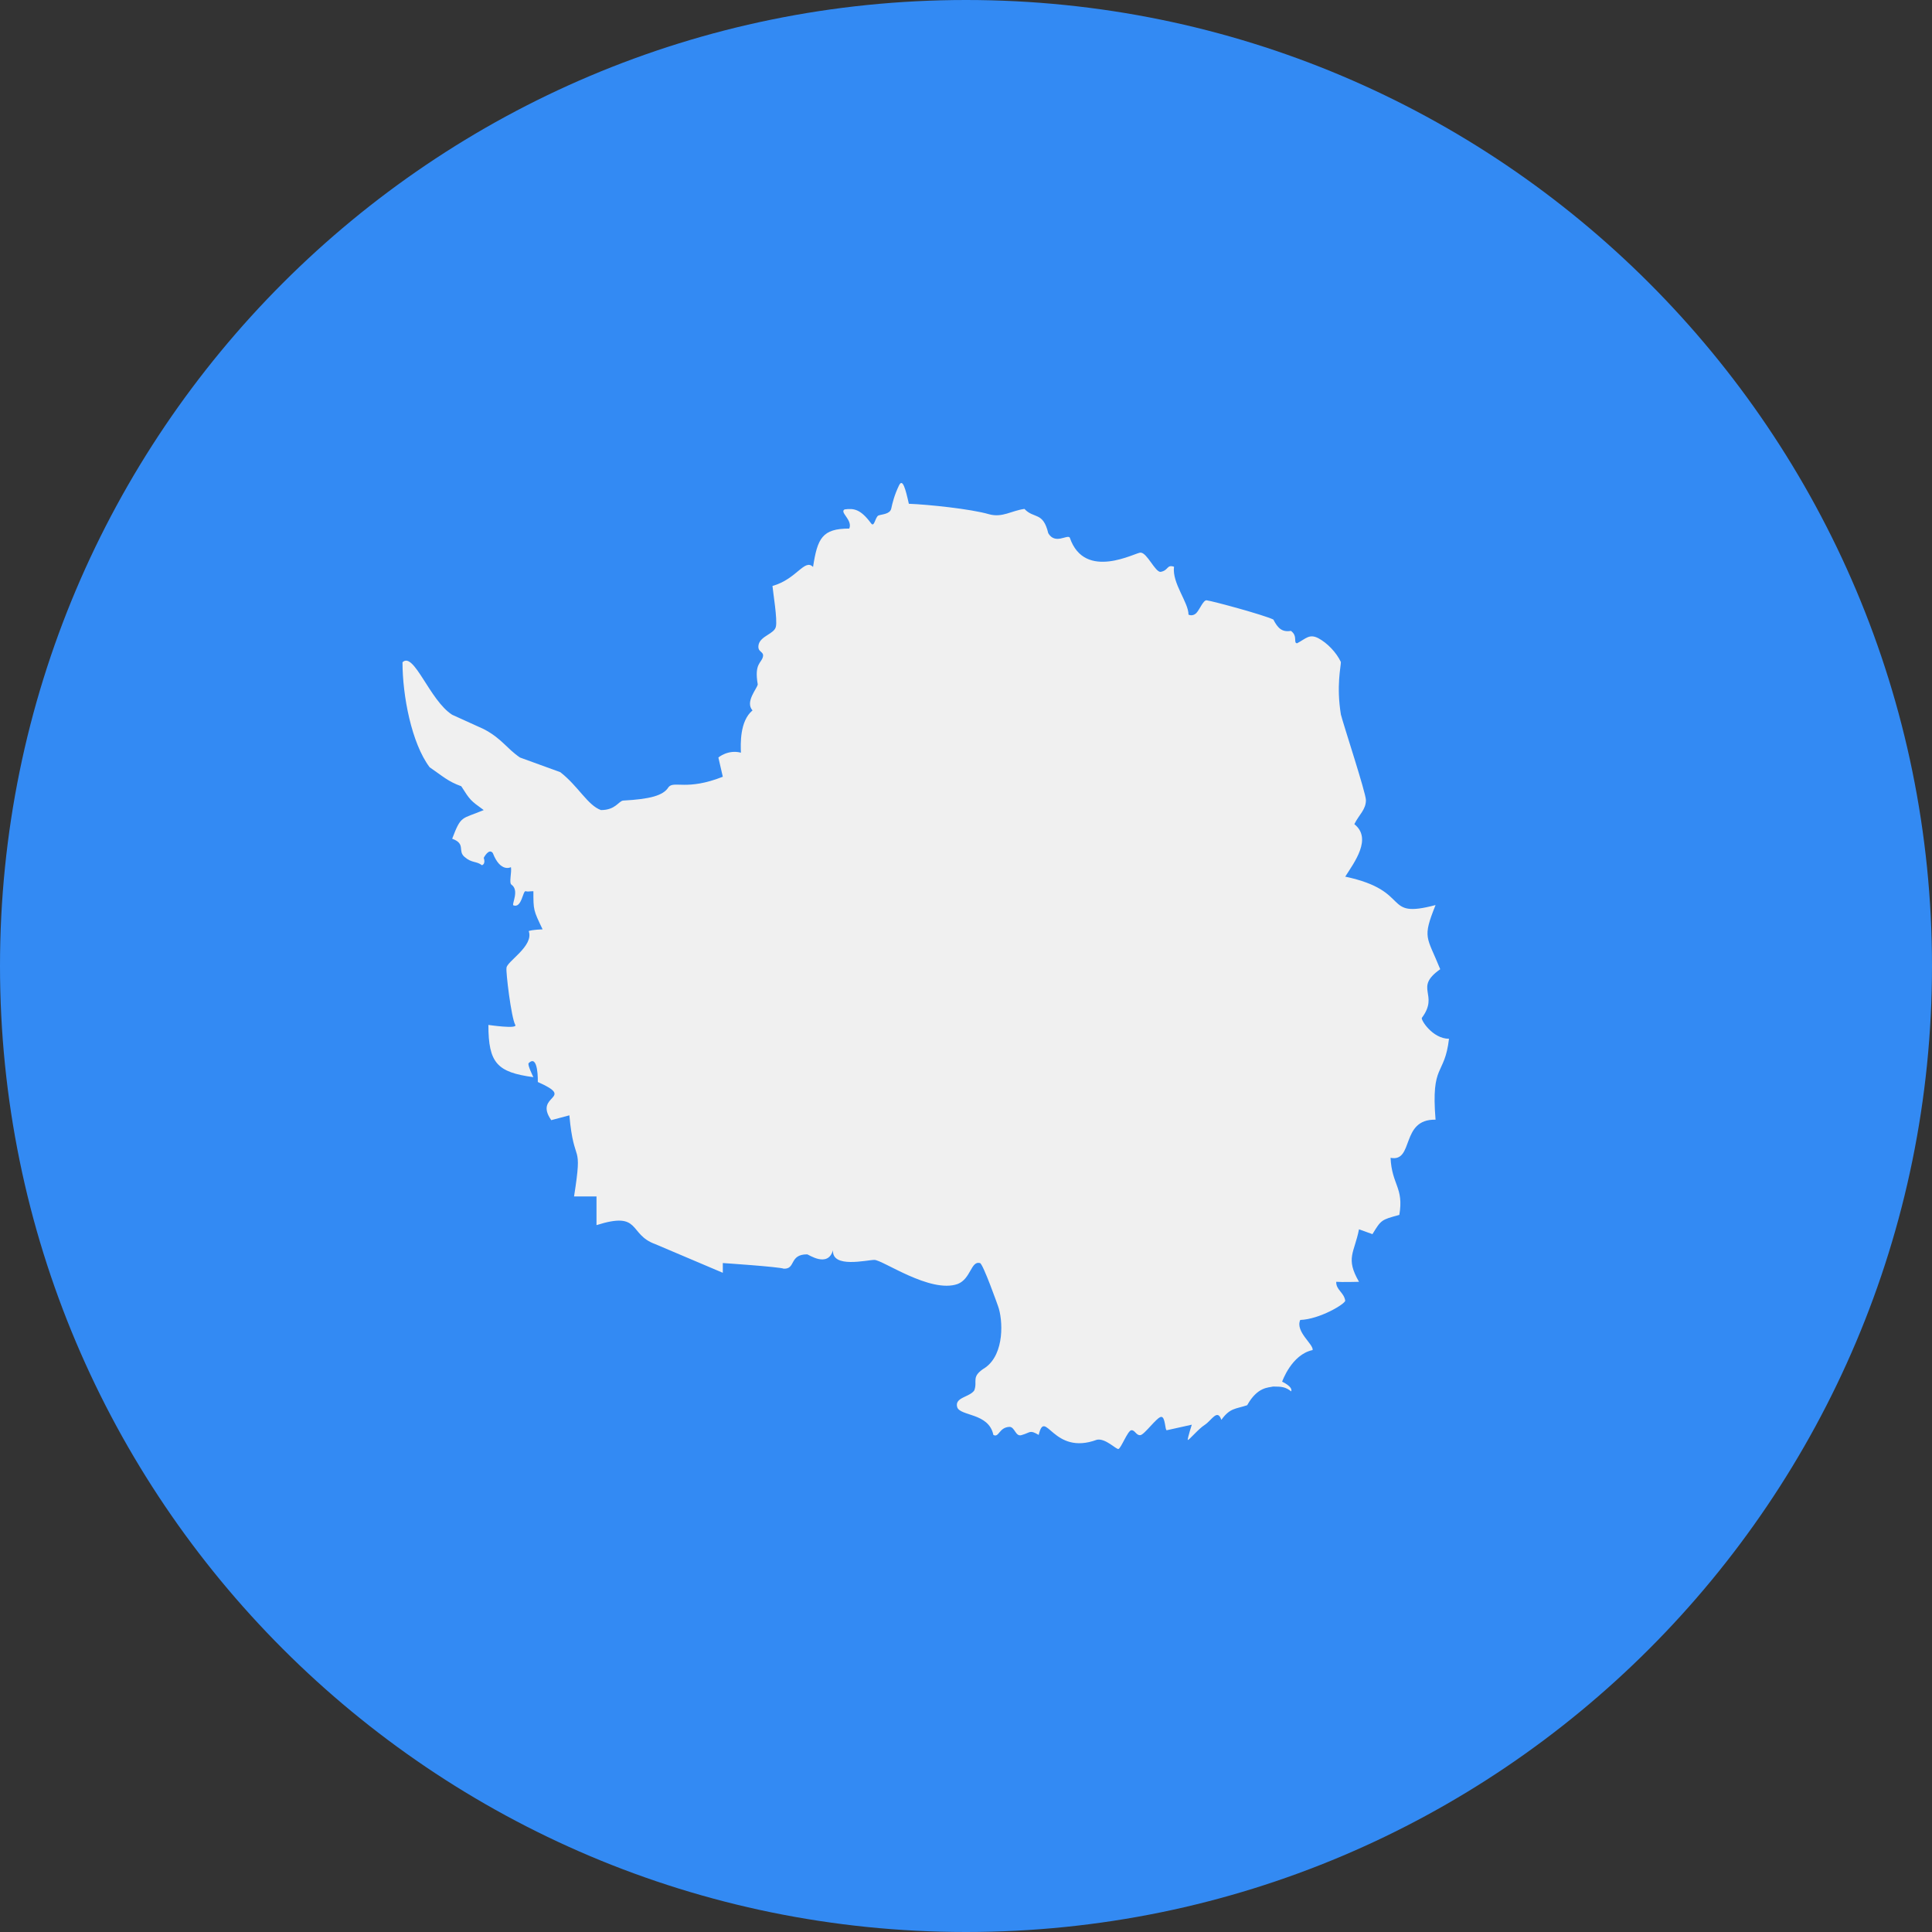 <svg width="24" height="24" viewBox="0 0 24 24" fill="none" xmlns="http://www.w3.org/2000/svg">
<rect x="0" y="0" width="24" height="24" fill="#333333" stroke="none"/>
<g clip-path="url(#clip0_845_14345)">
<path d="M12 24C18.627 24 24 18.627 24 12C24 5.373 18.627 0 12 0C5.373 0 0 5.373 0 12C0 18.627 5.373 24 12 24Z" fill="#338AF3"/>
<path d="M6.739 11.542C6.626 11.306 6.626 11.306 6.626 11.071C6.568 11.071 6.562 11.08 6.53 11.071C6.494 11.062 6.482 11.288 6.376 11.246C6.359 11.222 6.453 11.059 6.353 10.989C6.321 10.968 6.359 10.832 6.347 10.772C6.347 10.772 6.218 10.845 6.122 10.597C6.073 10.53 6.009 10.657 6.009 10.657C6.009 10.657 6.038 10.73 5.987 10.748C5.916 10.694 5.861 10.724 5.771 10.645C5.681 10.57 5.791 10.482 5.617 10.419C5.73 10.123 5.73 10.18 6.009 10.063C5.842 9.942 5.842 9.942 5.73 9.767C5.562 9.706 5.505 9.646 5.337 9.531C5.112 9.232 5 8.641 5 8.227C5.141 8.088 5.337 8.701 5.617 8.879L6.009 9.057C6.234 9.175 6.289 9.293 6.459 9.41L6.96 9.592C7.185 9.767 7.298 10.002 7.465 10.063C7.648 10.063 7.684 9.951 7.741 9.945C8.072 9.927 8.24 9.884 8.304 9.779C8.371 9.694 8.529 9.827 8.979 9.649L8.924 9.41C8.924 9.41 9.043 9.308 9.204 9.35C9.2 9.244 9.188 8.958 9.348 8.825C9.252 8.719 9.406 8.553 9.413 8.502C9.368 8.242 9.458 8.239 9.477 8.16C9.496 8.085 9.4 8.109 9.425 8.003C9.454 7.898 9.618 7.874 9.638 7.786C9.66 7.699 9.602 7.354 9.596 7.279C9.898 7.194 9.994 6.935 10.1 7.043C10.155 6.687 10.213 6.566 10.55 6.566C10.595 6.458 10.425 6.364 10.492 6.328C10.605 6.313 10.688 6.322 10.82 6.5C10.862 6.56 10.872 6.418 10.914 6.403C10.955 6.388 11.055 6.388 11.071 6.319C11.087 6.246 11.11 6.15 11.167 6.032C11.212 5.935 11.248 6.071 11.29 6.258C11.527 6.267 12.061 6.322 12.286 6.388C12.453 6.434 12.565 6.343 12.726 6.322C12.845 6.449 12.957 6.352 13.022 6.624C13.108 6.769 13.256 6.636 13.289 6.678C13.475 7.225 14.118 6.856 14.169 6.865C14.249 6.865 14.349 7.107 14.417 7.104C14.519 7.086 14.491 7.01 14.584 7.04C14.558 7.246 14.764 7.481 14.764 7.635C14.764 7.635 14.812 7.662 14.86 7.617C14.905 7.569 14.947 7.454 14.989 7.457C15.085 7.472 15.696 7.638 15.818 7.696C15.872 7.801 15.924 7.856 16.036 7.837C16.126 7.901 16.062 7.988 16.113 7.991C16.226 7.931 16.265 7.871 16.377 7.928C16.489 7.988 16.602 8.106 16.657 8.224C16.657 8.284 16.599 8.52 16.657 8.876C16.686 8.994 16.968 9.851 16.968 9.939C16.968 10.059 16.882 10.12 16.824 10.238C17.049 10.416 16.824 10.712 16.711 10.89C17.553 11.068 17.161 11.421 17.833 11.243C17.666 11.66 17.724 11.627 17.891 12.04C17.556 12.276 17.884 12.348 17.663 12.644C17.646 12.665 17.794 12.904 18 12.904C17.945 13.375 17.775 13.2 17.833 13.909C17.393 13.9 17.569 14.44 17.274 14.383C17.29 14.721 17.441 14.751 17.383 15.092C17.158 15.153 17.158 15.153 17.049 15.331L16.882 15.271C16.824 15.566 16.711 15.627 16.882 15.923C16.882 15.923 16.663 15.929 16.599 15.923C16.596 16.025 16.695 16.053 16.711 16.158C16.705 16.201 16.393 16.388 16.152 16.397C16.088 16.542 16.319 16.699 16.306 16.771C16.043 16.826 15.927 17.164 15.927 17.164C15.927 17.164 16.062 17.224 16.04 17.284C15.969 17.23 15.927 17.224 15.815 17.224C15.76 17.239 15.622 17.224 15.493 17.456C15.349 17.505 15.281 17.487 15.172 17.638C15.124 17.496 15.053 17.641 14.969 17.698C14.883 17.752 14.77 17.894 14.754 17.888C14.757 17.846 14.805 17.698 14.805 17.698L14.494 17.767C14.471 17.77 14.478 17.595 14.423 17.601C14.368 17.608 14.217 17.822 14.166 17.828C14.114 17.834 14.098 17.761 14.053 17.767C14.008 17.773 13.925 17.994 13.893 18C13.861 18.003 13.732 17.864 13.626 17.885C13.076 18.09 12.986 17.481 12.903 17.825C12.787 17.758 12.806 17.795 12.688 17.828C12.614 17.849 12.607 17.725 12.54 17.725C12.408 17.731 12.411 17.864 12.34 17.825C12.283 17.547 11.923 17.595 11.89 17.478C11.858 17.357 12.045 17.357 12.103 17.272C12.148 17.152 12.054 17.103 12.241 16.988C12.482 16.816 12.459 16.391 12.398 16.225C12.398 16.225 12.209 15.69 12.173 15.69C12.061 15.66 12.061 15.886 11.897 15.95C11.559 16.071 10.965 15.651 10.862 15.651C10.769 15.651 10.332 15.76 10.348 15.53C10.284 15.754 10.043 15.582 10.027 15.582C9.801 15.582 9.888 15.766 9.737 15.76C9.67 15.736 8.979 15.69 8.979 15.69V15.811L8.14 15.455C7.802 15.334 7.97 15.041 7.41 15.219V14.863H7.131C7.243 14.15 7.131 14.507 7.073 13.855L6.848 13.915C6.623 13.595 7.163 13.655 6.681 13.441C6.681 13.441 6.69 13.088 6.568 13.206C6.546 13.221 6.626 13.381 6.626 13.381C6.176 13.32 6.067 13.206 6.067 12.732C6.067 12.732 6.433 12.786 6.401 12.732C6.35 12.641 6.282 12.067 6.292 12.025C6.289 11.947 6.636 11.753 6.568 11.566C6.613 11.548 6.739 11.545 6.739 11.545" fill="#F0F0F0"/>
</g>
<defs>
<clipPath id="clip0_845_14345">
<rect width="24" height="24" fill="white"/>
</clipPath>
</defs>
</svg>
